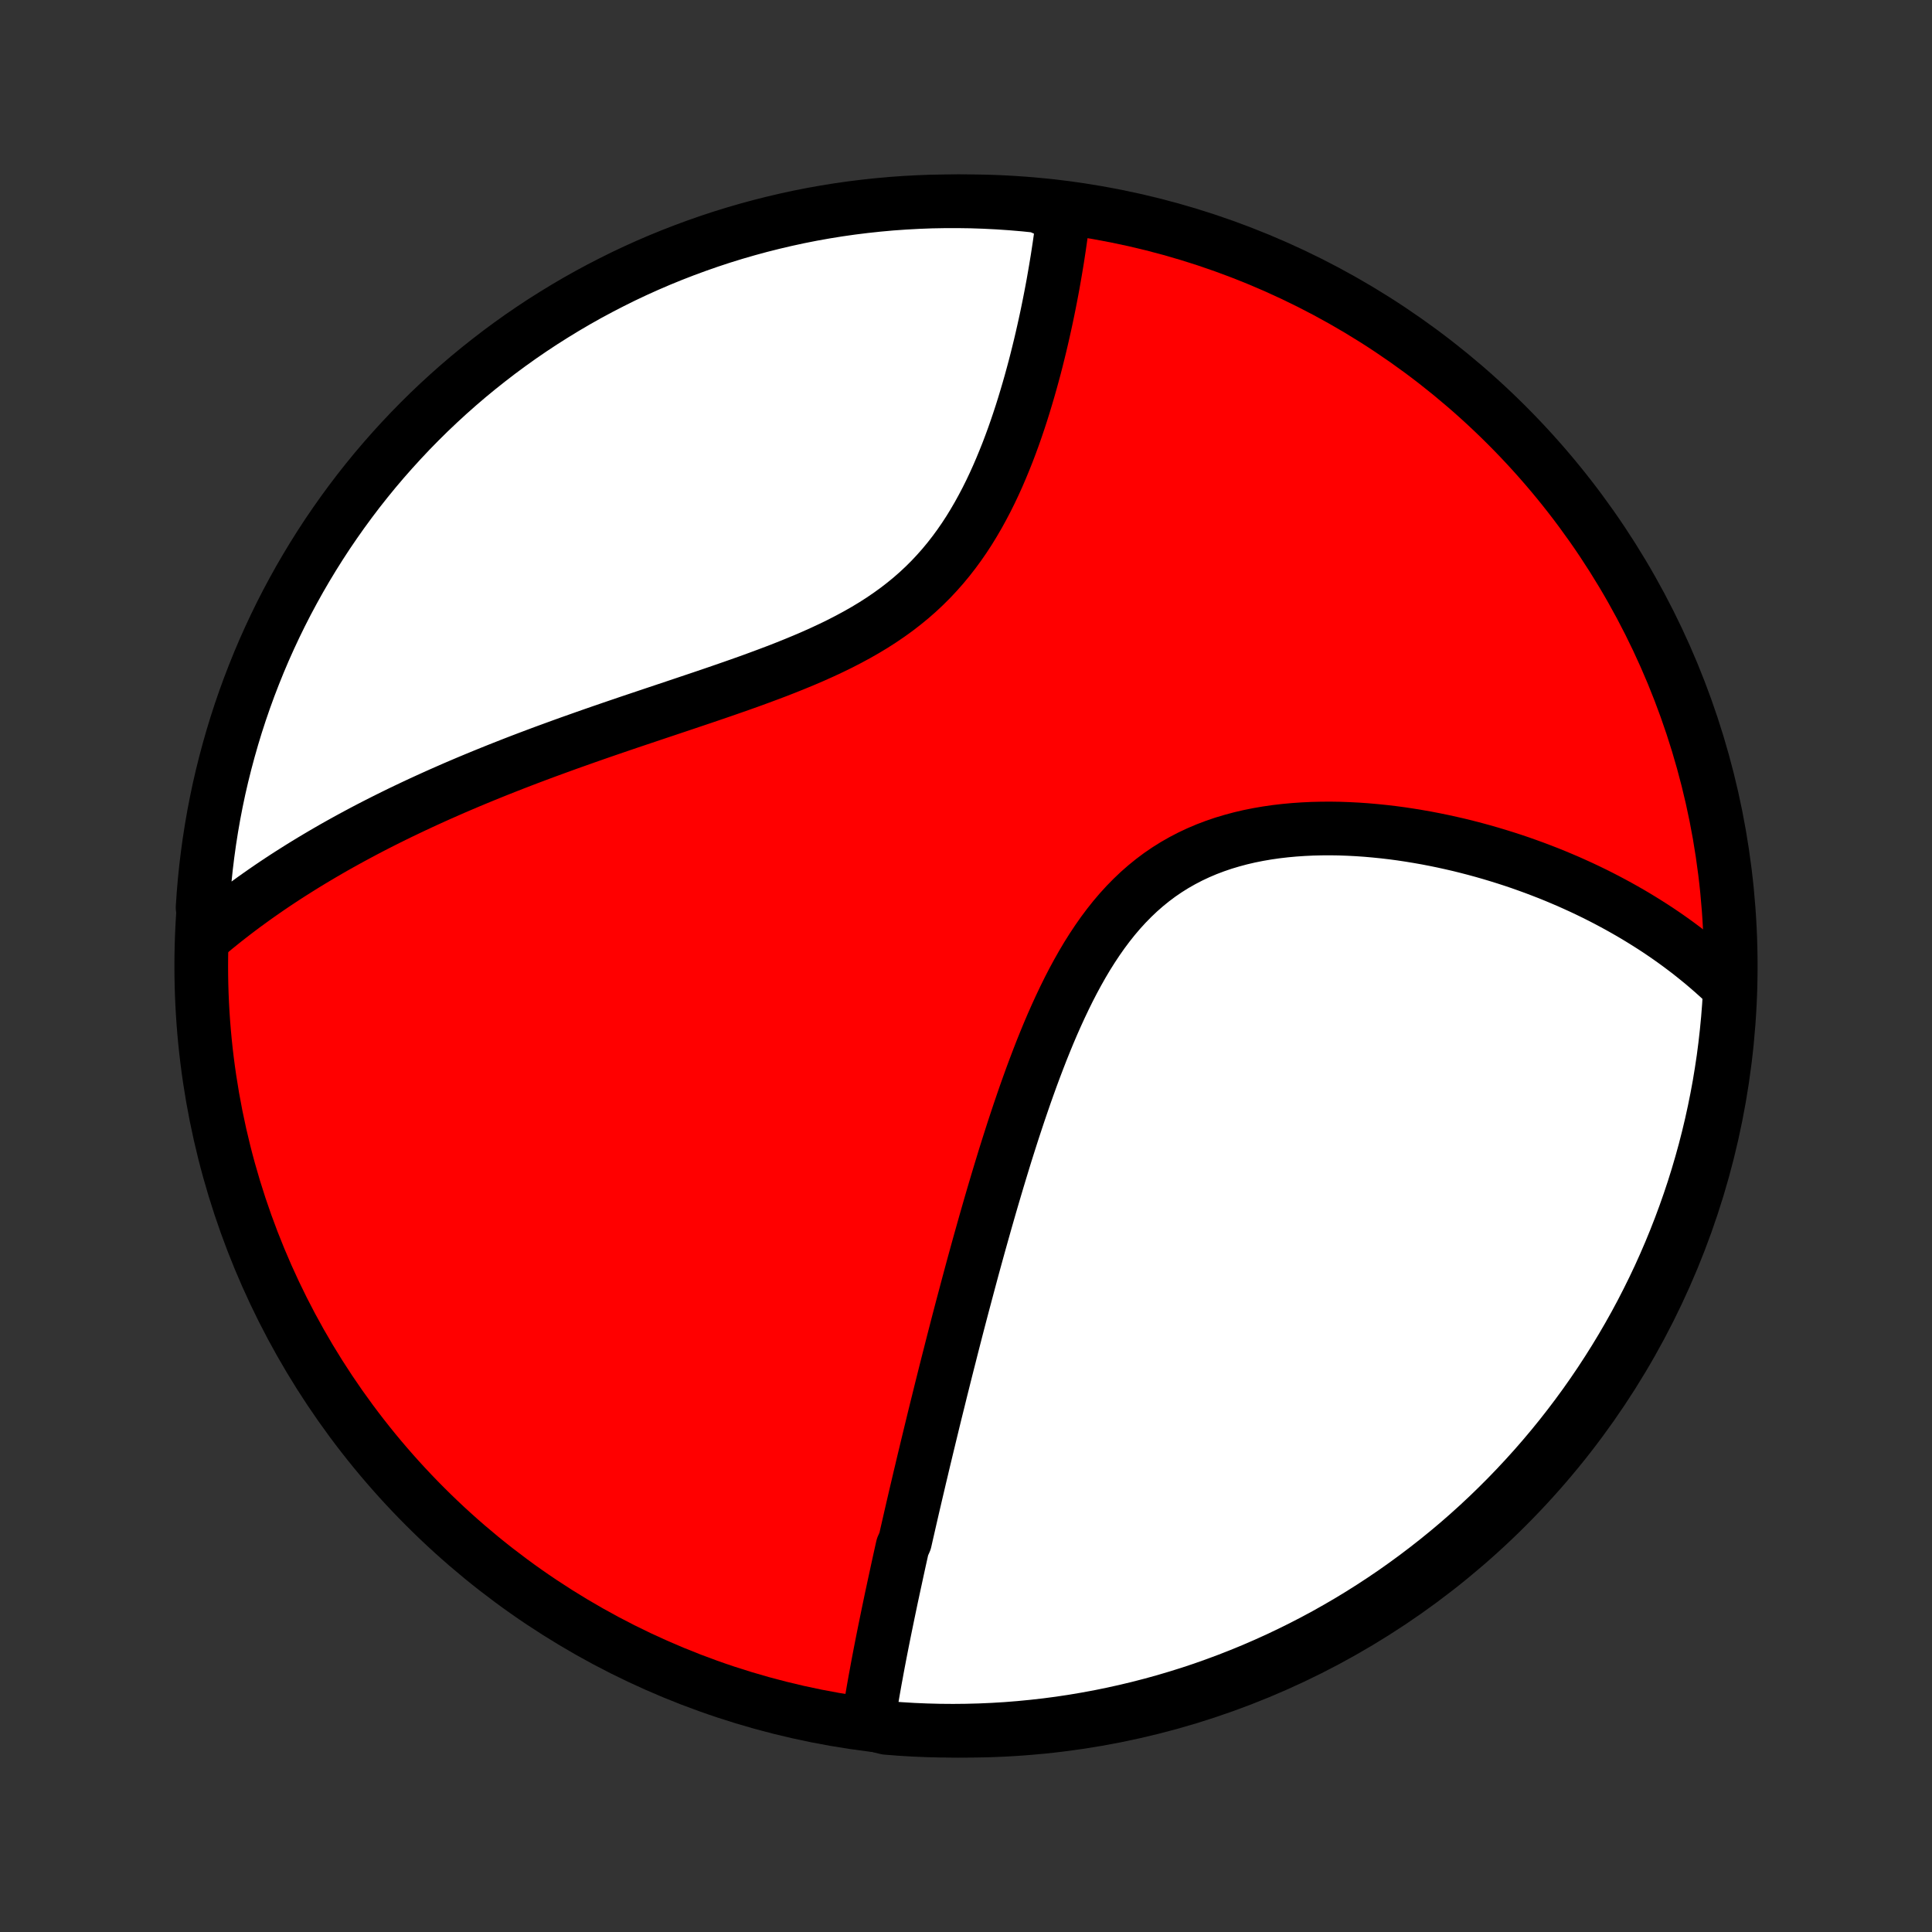 <?xml version="1.0" encoding="utf-8" standalone="no"?>
<!DOCTYPE svg PUBLIC "-//W3C//DTD SVG 1.1//EN"
  "http://www.w3.org/Graphics/SVG/1.1/DTD/svg11.dtd">
<!-- Created with matplotlib (http://matplotlib.org/) -->
<svg height="72pt" version="1.1" viewBox="0 0 72 72" width="72pt" xmlns="http://www.w3.org/2000/svg" xmlns:xlink="http://www.w3.org/1999/xlink">
 <rect x="0" y="0" width="72" height="72" fill="#333333" stroke="none"/>
 <defs>
  <style type="text/css">
*{stroke-linecap:butt;stroke-linejoin:round;}
  </style>
 </defs>
 <g id="figure_1">
  <g id="patch_1">
   <path d="
M0 72
L72 72
L72 0
L0 0
z
" style="fill:none;"/>
  </g>
  <g id="axes_1">
   <g id="PatchCollection_1">
    <defs>
     <path d="
M36 -7.5
C43.558 -7.5 50.808 -10.503 56.153 -15.848
C61.497 -21.192 64.5 -28.442 64.5 -36
C64.5 -43.558 61.497 -50.808 56.153 -56.153
C50.808 -61.497 43.558 -64.5 36 -64.5
C28.442 -64.5 21.192 -61.497 15.848 -56.153
C10.503 -50.808 7.5 -43.558 7.5 -36
C7.5 -28.442 10.503 -21.192 15.848 -15.848
C21.192 -10.503 28.442 -7.5 36 -7.5
z
" id="C0_0_a811fe30f3"/>
     <path d="
M32.345 -7.782
L32.376 -7.985
L32.408 -8.188
L32.441 -8.391
L32.475 -8.594
L32.509 -8.797
L32.544 -9.001
L32.58 -9.204
L32.616 -9.407
L32.654 -9.61
L32.691 -9.814
L32.729 -10.017
L32.768 -10.221
L32.807 -10.425
L32.847 -10.629
L32.887 -10.832
L32.928 -11.037
L32.969 -11.241
L33.011 -11.446
L33.053 -11.651
L33.095 -11.856
L33.138 -12.062
L33.181 -12.268
L33.224 -12.474
L33.269 -12.681
L33.313 -12.888
L33.358 -13.095
L33.403 -13.303
L33.448 -13.512
L33.494 -13.722
L33.54 -13.931
L33.587 -14.142
L33.634 -14.353
L33.729 -14.565
L33.777 -14.778
L33.826 -14.992
L33.875 -15.206
L33.924 -15.421
L33.974 -15.637
L34.024 -15.855
L34.075 -16.073
L34.126 -16.292
L34.178 -16.513
L34.23 -16.734
L34.282 -16.957
L34.336 -17.181
L34.389 -17.407
L34.443 -17.633
L34.498 -17.861
L34.553 -18.091
L34.609 -18.322
L34.665 -18.554
L34.722 -18.788
L34.779 -19.024
L34.837 -19.261
L34.896 -19.5
L34.956 -19.741
L35.016 -19.984
L35.076 -20.228
L35.138 -20.474
L35.2 -20.723
L35.263 -20.973
L35.327 -21.226
L35.392 -21.48
L35.457 -21.737
L35.523 -21.995
L35.59 -22.256
L35.658 -22.52
L35.727 -22.785
L35.797 -23.053
L35.868 -23.323
L35.941 -23.596
L36.014 -23.871
L36.088 -24.149
L36.163 -24.429
L36.239 -24.711
L36.317 -24.997
L36.396 -25.284
L36.476 -25.574
L36.558 -25.867
L36.641 -26.162
L36.725 -26.46
L36.811 -26.76
L36.898 -27.063
L36.987 -27.368
L37.078 -27.676
L37.17 -27.986
L37.264 -28.298
L37.36 -28.613
L37.457 -28.93
L37.557 -29.248
L37.659 -29.569
L37.763 -29.892
L37.87 -30.216
L37.978 -30.541
L38.09 -30.869
L38.203 -31.197
L38.32 -31.526
L38.439 -31.856
L38.562 -32.187
L38.688 -32.518
L38.816 -32.848
L38.949 -33.178
L39.085 -33.508
L39.225 -33.836
L39.37 -34.163
L39.519 -34.488
L39.672 -34.81
L39.83 -35.13
L39.993 -35.446
L40.162 -35.758
L40.336 -36.066
L40.516 -36.369
L40.703 -36.666
L40.896 -36.957
L41.095 -37.241
L41.302 -37.518
L41.515 -37.786
L41.736 -38.046
L41.965 -38.297
L42.201 -38.538
L42.445 -38.77
L42.696 -38.99
L42.955 -39.2
L43.221 -39.399
L43.495 -39.586
L43.776 -39.762
L44.064 -39.926
L44.358 -40.079
L44.658 -40.22
L44.964 -40.35
L45.275 -40.468
L45.591 -40.576
L45.912 -40.672
L46.236 -40.759
L46.563 -40.835
L46.893 -40.901
L47.226 -40.958
L47.56 -41.006
L47.896 -41.045
L48.232 -41.076
L48.569 -41.099
L48.907 -41.115
L49.244 -41.123
L49.58 -41.125
L49.916 -41.12
L50.25 -41.108
L50.583 -41.091
L50.914 -41.068
L51.243 -41.039
L51.569 -41.006
L51.894 -40.968
L52.215 -40.925
L52.534 -40.877
L52.85 -40.825
L53.163 -40.77
L53.473 -40.71
L53.78 -40.647
L54.083 -40.58
L54.383 -40.511
L54.68 -40.437
L54.973 -40.361
L55.262 -40.282
L55.548 -40.2
L55.831 -40.115
L56.11 -40.028
L56.385 -39.939
L56.657 -39.847
L56.925 -39.752
L57.189 -39.656
L57.45 -39.557
L57.708 -39.457
L57.962 -39.354
L58.212 -39.249
L58.46 -39.143
L58.703 -39.034
L58.944 -38.924
L59.181 -38.812
L59.414 -38.699
L59.645 -38.583
L59.872 -38.466
L60.096 -38.347
L60.317 -38.227
L60.535 -38.105
L60.75 -37.982
L60.962 -37.857
L61.171 -37.73
L61.377 -37.602
L61.58 -37.473
L61.781 -37.342
L61.978 -37.209
L62.173 -37.075
L62.365 -36.939
L62.555 -36.801
L62.741 -36.662
L62.926 -36.522
L63.107 -36.379
L63.286 -36.235
L63.463 -36.09
L63.637 -35.942
L63.809 -35.793
L63.978 -35.642
L64.145 -35.49
L64.31 -35.335
L64.472 -35.179
L64.462 -35.02
L64.432 -34.523
L64.393 -34.026
L64.345 -33.531
L64.289 -33.035
L64.225 -32.541
L64.151 -32.048
L64.07 -31.556
L63.979 -31.065
L63.88 -30.576
L63.773 -30.089
L63.657 -29.603
L63.533 -29.119
L63.4 -28.638
L63.259 -28.158
L63.11 -27.681
L62.952 -27.207
L62.786 -26.735
L62.612 -26.266
L62.43 -25.8
L62.24 -25.337
L62.042 -24.878
L61.836 -24.421
L61.622 -23.969
L61.4 -23.52
L61.171 -23.074
L60.934 -22.633
L60.689 -22.196
L60.437 -21.763
L60.177 -21.334
L59.91 -20.91
L59.636 -20.49
L59.354 -20.075
L59.066 -19.665
L58.77 -19.26
L58.467 -18.86
L58.158 -18.465
L57.842 -18.076
L57.519 -17.692
L57.189 -17.313
L56.853 -16.941
L56.511 -16.574
L56.163 -16.213
L55.808 -15.858
L55.448 -15.509
L55.081 -15.166
L54.709 -14.83
L54.331 -14.5
L53.947 -14.177
L53.558 -13.861
L53.163 -13.551
L52.764 -13.248
L52.359 -12.952
L51.949 -12.662
L51.535 -12.381
L51.115 -12.106
L50.691 -11.838
L50.263 -11.578
L49.83 -11.326
L49.393 -11.08
L48.952 -10.843
L48.507 -10.613
L48.058 -10.391
L47.605 -10.176
L47.149 -9.97
L46.69 -9.771
L46.227 -9.581
L45.761 -9.398
L45.292 -9.224
L44.821 -9.057
L44.347 -8.899
L43.87 -8.75
L43.391 -8.608
L42.909 -8.475
L42.425 -8.35
L41.94 -8.234
L41.452 -8.126
L40.963 -8.026
L40.473 -7.936
L39.981 -7.853
L39.488 -7.779
L38.994 -7.714
L38.498 -7.658
L38.003 -7.61
L37.506 -7.57
L37.009 -7.54
L36.512 -7.518
L36.015 -7.505
L35.517 -7.5
L35.02 -7.504
L34.523 -7.517
L34.026 -7.538
L33.531 -7.568
L33.035 -7.607
z
" id="C0_1_8dc265bd25"/>
     <path d="
M7.678 -37.128
L7.851 -37.273
L8.026 -37.418
L8.202 -37.56
L8.379 -37.702
L8.558 -37.842
L8.738 -37.981
L8.919 -38.118
L9.102 -38.255
L9.287 -38.39
L9.472 -38.524
L9.66 -38.657
L9.849 -38.789
L10.039 -38.92
L10.231 -39.05
L10.425 -39.179
L10.62 -39.307
L10.817 -39.434
L11.016 -39.56
L11.216 -39.686
L11.419 -39.811
L11.623 -39.935
L11.829 -40.058
L12.037 -40.181
L12.247 -40.303
L12.459 -40.425
L12.673 -40.545
L12.889 -40.665
L13.108 -40.785
L13.329 -40.904
L13.552 -41.023
L13.777 -41.141
L14.004 -41.258
L14.234 -41.375
L14.467 -41.492
L14.702 -41.608
L14.939 -41.724
L15.18 -41.839
L15.422 -41.954
L15.668 -42.069
L15.916 -42.183
L16.167 -42.297
L16.421 -42.411
L16.678 -42.524
L16.938 -42.638
L17.2 -42.75
L17.466 -42.863
L17.735 -42.975
L18.007 -43.087
L18.282 -43.199
L18.56 -43.311
L18.841 -43.422
L19.126 -43.534
L19.413 -43.645
L19.704 -43.756
L19.999 -43.867
L20.296 -43.978
L20.597 -44.088
L20.901 -44.199
L21.208 -44.31
L21.519 -44.42
L21.832 -44.531
L22.149 -44.642
L22.469 -44.753
L22.792 -44.864
L23.117 -44.975
L23.446 -45.087
L23.777 -45.198
L24.111 -45.31
L24.447 -45.423
L24.785 -45.536
L25.126 -45.65
L25.469 -45.765
L25.813 -45.881
L26.159 -45.997
L26.506 -46.115
L26.854 -46.234
L27.203 -46.355
L27.552 -46.477
L27.901 -46.601
L28.25 -46.728
L28.598 -46.857
L28.945 -46.988
L29.291 -47.123
L29.634 -47.261
L29.974 -47.402
L30.312 -47.547
L30.646 -47.697
L30.976 -47.851
L31.302 -48.01
L31.622 -48.175
L31.937 -48.345
L32.246 -48.521
L32.548 -48.703
L32.843 -48.892
L33.131 -49.088
L33.411 -49.29
L33.683 -49.5
L33.947 -49.716
L34.202 -49.939
L34.449 -50.17
L34.687 -50.407
L34.916 -50.651
L35.137 -50.901
L35.349 -51.157
L35.553 -51.419
L35.748 -51.685
L35.936 -51.957
L36.116 -52.233
L36.288 -52.514
L36.453 -52.797
L36.611 -53.084
L36.763 -53.373
L36.908 -53.664
L37.047 -53.957
L37.18 -54.251
L37.307 -54.546
L37.429 -54.841
L37.547 -55.136
L37.659 -55.431
L37.767 -55.726
L37.87 -56.019
L37.969 -56.312
L38.064 -56.602
L38.155 -56.892
L38.242 -57.179
L38.326 -57.464
L38.407 -57.748
L38.484 -58.028
L38.559 -58.306
L38.63 -58.582
L38.698 -58.855
L38.764 -59.125
L38.827 -59.393
L38.887 -59.657
L38.945 -59.918
L39.001 -60.177
L39.054 -60.432
L39.105 -60.684
L39.154 -60.934
L39.201 -61.18
L39.246 -61.423
L39.288 -61.663
L39.329 -61.899
L39.368 -62.133
L39.406 -62.364
L39.441 -62.592
L39.475 -62.816
L39.507 -63.038
L39.538 -63.257
L39.566 -63.473
L39.594 -63.686
L39.619 -63.897
L39.17 -64.104
L38.676 -64.323
L38.18 -64.374
L37.684 -64.416
L37.187 -64.45
L36.69 -64.475
L36.193 -64.492
L35.695 -64.499
L35.198 -64.498
L34.701 -64.489
L34.204 -64.47
L33.708 -64.443
L33.213 -64.408
L32.718 -64.363
L32.224 -64.31
L31.732 -64.249
L31.241 -64.179
L30.751 -64.1
L30.263 -64.013
L29.777 -63.917
L29.292 -63.812
L28.81 -63.699
L28.33 -63.578
L27.852 -63.448
L27.376 -63.31
L26.904 -63.164
L26.434 -63.009
L25.967 -62.846
L25.503 -62.675
L25.042 -62.496
L24.584 -62.309
L24.13 -62.114
L23.68 -61.911
L23.233 -61.7
L22.79 -61.48
L22.352 -61.254
L21.917 -61.02
L21.487 -60.778
L21.061 -60.528
L20.64 -60.271
L20.223 -60.007
L19.811 -59.735
L19.404 -59.456
L19.003 -59.17
L18.606 -58.877
L18.215 -58.576
L17.828 -58.269
L17.448 -57.956
L17.073 -57.635
L16.704 -57.308
L16.341 -56.974
L15.984 -56.635
L15.633 -56.288
L15.288 -55.936
L14.95 -55.577
L14.618 -55.213
L14.292 -54.843
L13.973 -54.467
L13.661 -54.085
L13.355 -53.698
L13.057 -53.305
L12.765 -52.907
L12.481 -52.504
L12.203 -52.096
L11.933 -51.683
L11.671 -51.266
L11.415 -50.843
L11.167 -50.416
L10.927 -49.985
L10.694 -49.55
L10.469 -49.11
L10.252 -48.666
L10.043 -48.219
L9.841 -47.768
L9.648 -47.313
L9.463 -46.855
L9.285 -46.393
L9.116 -45.928
L8.955 -45.461
L8.802 -44.99
L8.658 -44.517
L8.522 -44.041
L8.394 -43.562
L8.274 -43.081
L8.163 -42.599
L8.061 -42.114
L7.967 -41.627
L7.882 -41.139
L7.805 -40.648
L7.737 -40.157
L7.677 -39.664
L7.626 -39.17
L7.584 -38.676
L7.55 -38.18
z
" id="C0_2_eb6ace55e1"/>
    </defs>
    <g clip-path="url(#p1bffca34e9)">
     <use style="fill:#ff0000;stroke:#000000;stroke-width:2.0;" x="0.0" xlink:href="#C0_0_a811fe30f3" y="72.0"/>
    </g>
    <g clip-path="url(#p1bffca34e9)">
     <use style="fill:#ffffff;stroke:#000000;stroke-width:2.0;" x="0.0" xlink:href="#C0_1_8dc265bd25" y="72.0"/>
    </g>
    <g clip-path="url(#p1bffca34e9)">
     <use style="fill:#ffffff;stroke:#000000;stroke-width:2.0;" x="0.0" xlink:href="#C0_2_eb6ace55e1" y="72.0"/>
    </g>
   </g>
  </g>
 </g>
 <defs>
  <clipPath id="p1bffca34e9">
   <rect height="72.0" width="72.0" x="0.0" y="0.0"/>
  </clipPath>
 </defs>
</svg>
